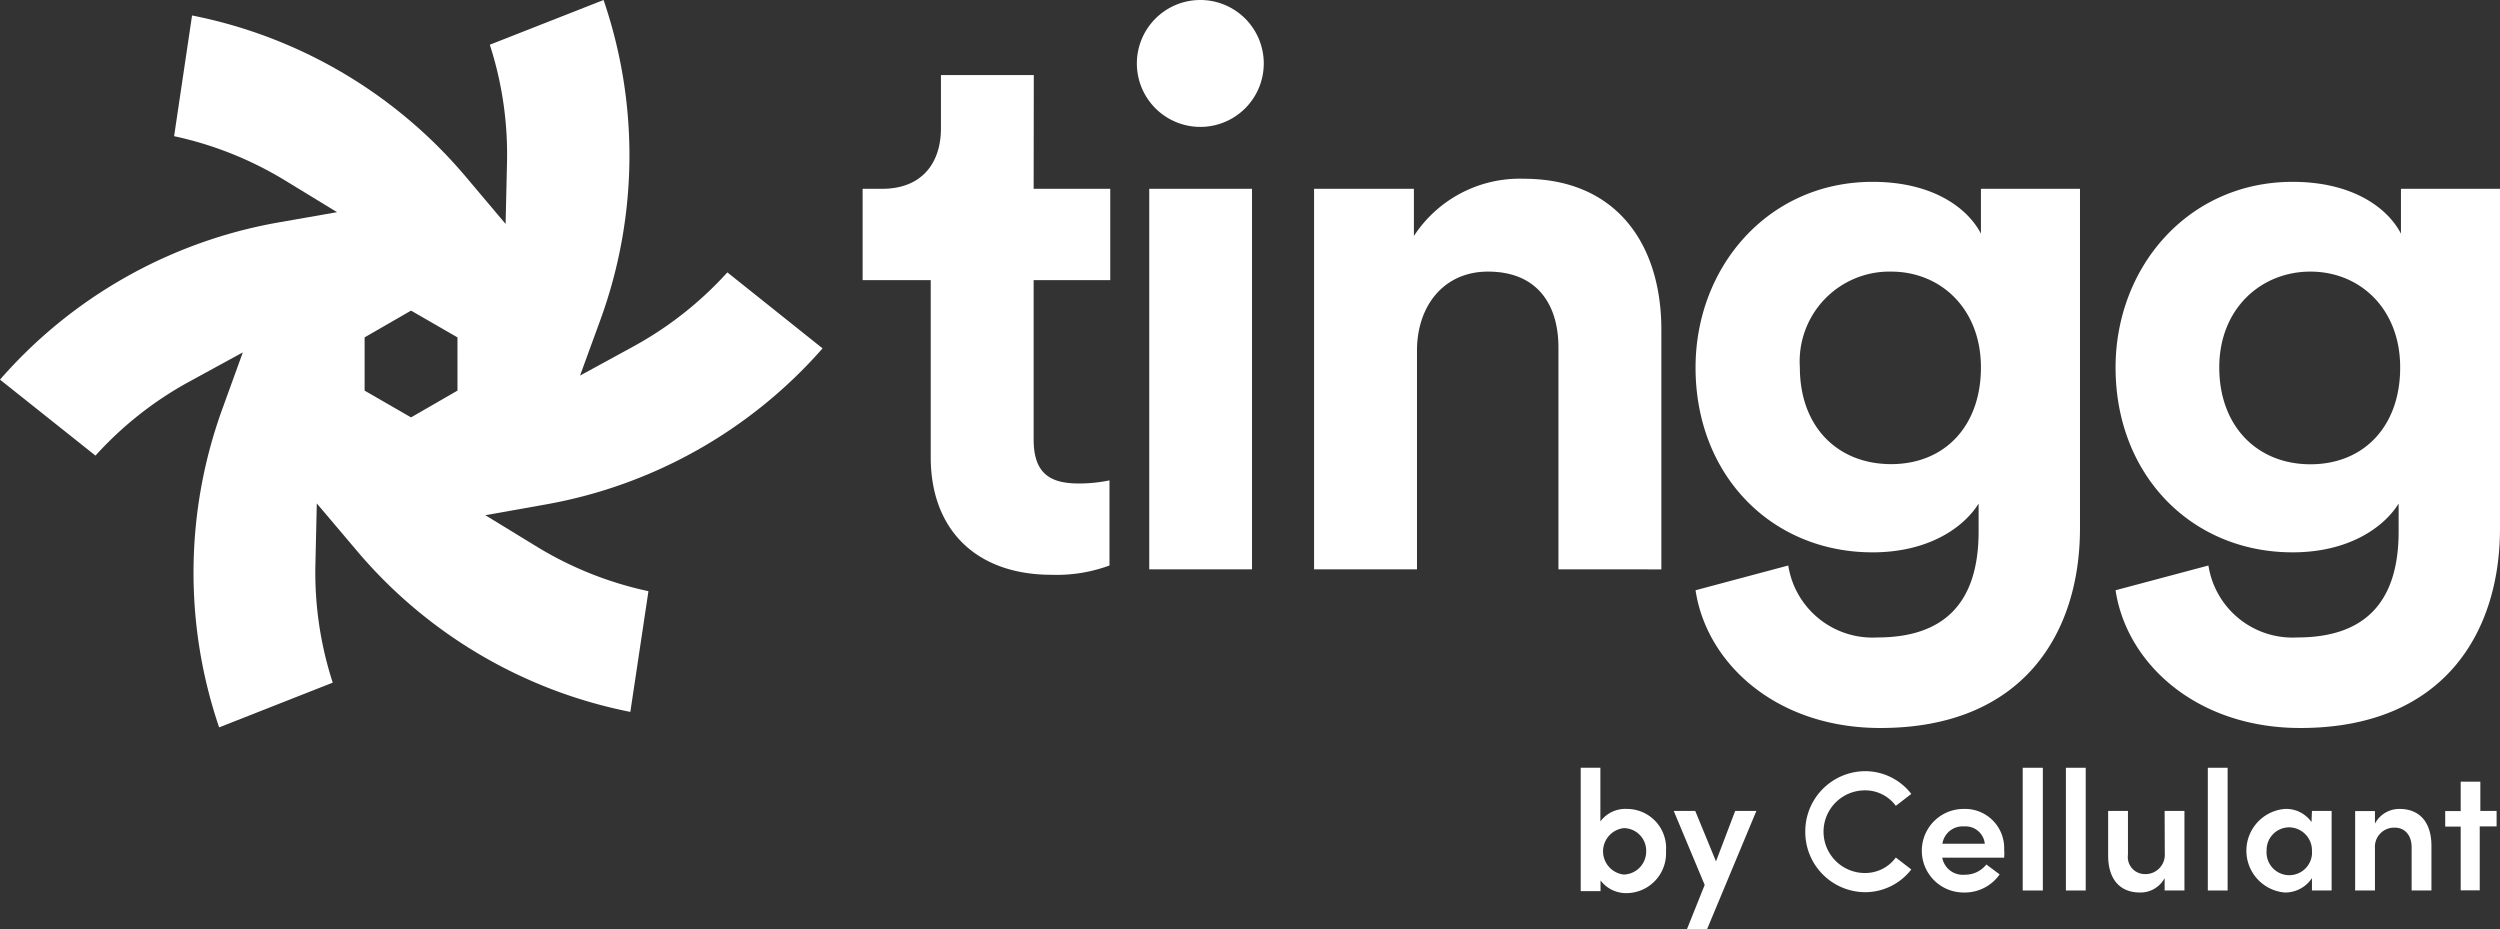 <svg xmlns="http://www.w3.org/2000/svg" viewBox="0 0 161.54 60.05"><rect x="0" y="0" width="161.54" height="60.05" fill="#333333" stroke="none"/><defs><style>.cls-1{fill:#fff;}</style></defs><g id="Layer_2" data-name="Layer 2"><g id="Layer_1-2" data-name="Layer 1"><g id="Layer_2-2" data-name="Layer 2"><g id="Layer_1-2-2" data-name="Layer 1-2"><path class="cls-1" d="M66.79,12.2h4.95v5.9H66.79V28.39c0,2.15,1,2.85,2.9,2.85a9.65,9.65,0,0,0,2-.2v5.5a9.86,9.86,0,0,1-3.75.6c-4.8,0-7.8-2.85-7.8-7.6V18.1H55.74V12.2H57c2.6,0,3.8-1.7,3.8-3.9V4.85h6Z"/><path class="cls-1" d="M77.56,0a4.1,4.1,0,1,1-4.1,4.15A4.1,4.1,0,0,1,77.56,0Zm-3.3,36.79V12.2H80.9V36.79Z"/><path class="cls-1" d="M91.56,36.79H84.91V12.2h6.45v3.05a8.16,8.16,0,0,1,7.09-3.7c6.1,0,8.9,4.35,8.9,9.74v15.5H100.7V22.45c0-2.75-1.35-4.9-4.55-4.9-2.89,0-4.59,2.25-4.59,5.1Z"/><path class="cls-1" d="M115.55,36.54a5.51,5.51,0,0,0,5.75,4.65c4.2,0,6.55-2.1,6.55-6.85v-1.8c-1,1.6-3.3,3.15-6.85,3.15-6.55,0-11.44-5-11.44-11.94,0-6.5,4.69-12,11.44-12,3.9,0,6.15,1.7,7,3.35V12.2h6.4V34.14c0,6.75-3.65,12.9-12.9,12.9-6.75,0-11.24-4.2-11.94-8.9ZM128,23.74c0-3.79-2.6-6.19-5.8-6.19a5.8,5.8,0,0,0-5.9,6.19c0,3.85,2.45,6.25,5.9,6.25S128,27.54,128,23.74Z"/><path class="cls-1" d="M142.7,36.54a5.5,5.5,0,0,0,5.74,4.65c4.2,0,6.55-2.1,6.55-6.85v-1.8c-1,1.6-3.3,3.15-6.85,3.15-6.54,0-11.44-5-11.44-11.94,0-6.5,4.7-12,11.44-12,3.9,0,6.15,1.7,7,3.35V12.2h6.4V34.14c0,6.75-3.65,12.9-12.9,12.9-6.74,0-11.24-4.2-11.94-8.9Zm12.39-12.8c0-3.79-2.6-6.19-5.8-6.19s-5.89,2.4-5.89,6.19S145.84,30,149.29,30s5.8-2.45,5.8-6.25Z"/><path class="cls-1" d="M53.15,22.51,47,17.6a23.19,23.19,0,0,1-6.06,4.78l-3.46,1.89h0l1.35-3.7A31,31,0,0,0,39,0L31.65,2.89a23,23,0,0,1,1.11,7.64l-.09,3.94v0l-2.53-3A31,31,0,0,0,12.41,1l-1.16,7.8a23.07,23.07,0,0,1,7.17,2.86l3.36,2.05,0,0-3.88.68A31,31,0,0,0,0,24.53l6.17,4.91a23,23,0,0,1,6.06-4.78l3.46-1.89h0l-1.34,3.7A31,31,0,0,0,14.16,47l7.34-2.89a23.05,23.05,0,0,1-1.12-7.64l.09-3.94s0,0,0,0l2.54,3A31,31,0,0,0,40.73,46l1.17-7.8a23.09,23.09,0,0,1-7.17-2.85l-3.37-2.06h0l3.88-.69A31,31,0,0,0,53.15,22.51ZM29.56,25.24l-3,1.73-3-1.73V21.8l3-1.73,3,1.73Z"/><path class="cls-1" d="M107.65,55a2.57,2.57,0,0,1-2.53,2.71,2.07,2.07,0,0,1-1.7-.82v.69h-1.28V49.61h1.27v3.47a2,2,0,0,1,1.72-.81A2.53,2.53,0,0,1,107.65,55Zm-1.28,0a1.46,1.46,0,0,0-1.45-1.49,1.51,1.51,0,0,0,0,3A1.49,1.49,0,0,0,106.37,55Z"/><path class="cls-1" d="M112.12,52.4h1.37l-3.19,7.65H109l1.15-2.87-2-4.78h1.39l1.34,3.26Z"/><path class="cls-1" d="M116.65,53.75a3.89,3.89,0,0,1,3.85-3.92,3.77,3.77,0,0,1,3,1.47l-1,.77a2.45,2.45,0,0,0-2-1,2.67,2.67,0,0,0,0,5.34,2.45,2.45,0,0,0,2-1l1,.77a3.77,3.77,0,0,1-3,1.47A3.89,3.89,0,0,1,116.65,53.75Z"/><path class="cls-1" d="M129.5,55.42h-4a1.35,1.35,0,0,0,1.46,1.1,1.74,1.74,0,0,0,1.39-.66l.86.64a2.75,2.75,0,0,1-2.33,1.17,2.7,2.7,0,0,1,0-5.4,2.53,2.53,0,0,1,2.62,2.65C129.52,55.06,129.51,55.23,129.5,55.42Zm-1.25-.9a1.25,1.25,0,0,0-1.34-1.12,1.32,1.32,0,0,0-1.4,1.12Z"/><path class="cls-1" d="M130.7,57.54V49.61H132v7.93Z"/><path class="cls-1" d="M133.49,57.54V49.61h1.28v7.93Z"/><path class="cls-1" d="M139.87,52.4h1.28v5.14h-1.28v-.8a1.77,1.77,0,0,1-1.59.93c-1.33,0-2.06-.89-2.06-2.39V52.4h1.28v2.83a1.1,1.1,0,0,0,1.07,1.25,1.25,1.25,0,0,0,1.31-1.33Z"/><path class="cls-1" d="M142.66,57.54V49.61h1.28v7.93Z"/><path class="cls-1" d="M149.39,52.4h1.27v5.14h-1.27v-.8a2.08,2.08,0,0,1-1.76.93,2.71,2.71,0,0,1,0-5.4,2,2,0,0,1,1.73.85Zm0,2.56a1.49,1.49,0,0,0-1.48-1.5,1.46,1.46,0,0,0-1.45,1.5,1.47,1.47,0,1,0,2.93,0Z"/><path class="cls-1" d="M157.11,54.66v2.88h-1.28V54.75c0-.83-.49-1.27-1.07-1.27a1.24,1.24,0,0,0-1.3,1.33v2.73h-1.28V52.41h1.28v.81a1.77,1.77,0,0,1,1.59-.95C156.37,52.27,157.11,53.16,157.11,54.66Z"/><path class="cls-1" d="M161.32,52.4v1h-1.09v4.13H159V53.41H158v-1H159V50.51h1.27V52.4Z"/></g></g></g></g></svg>